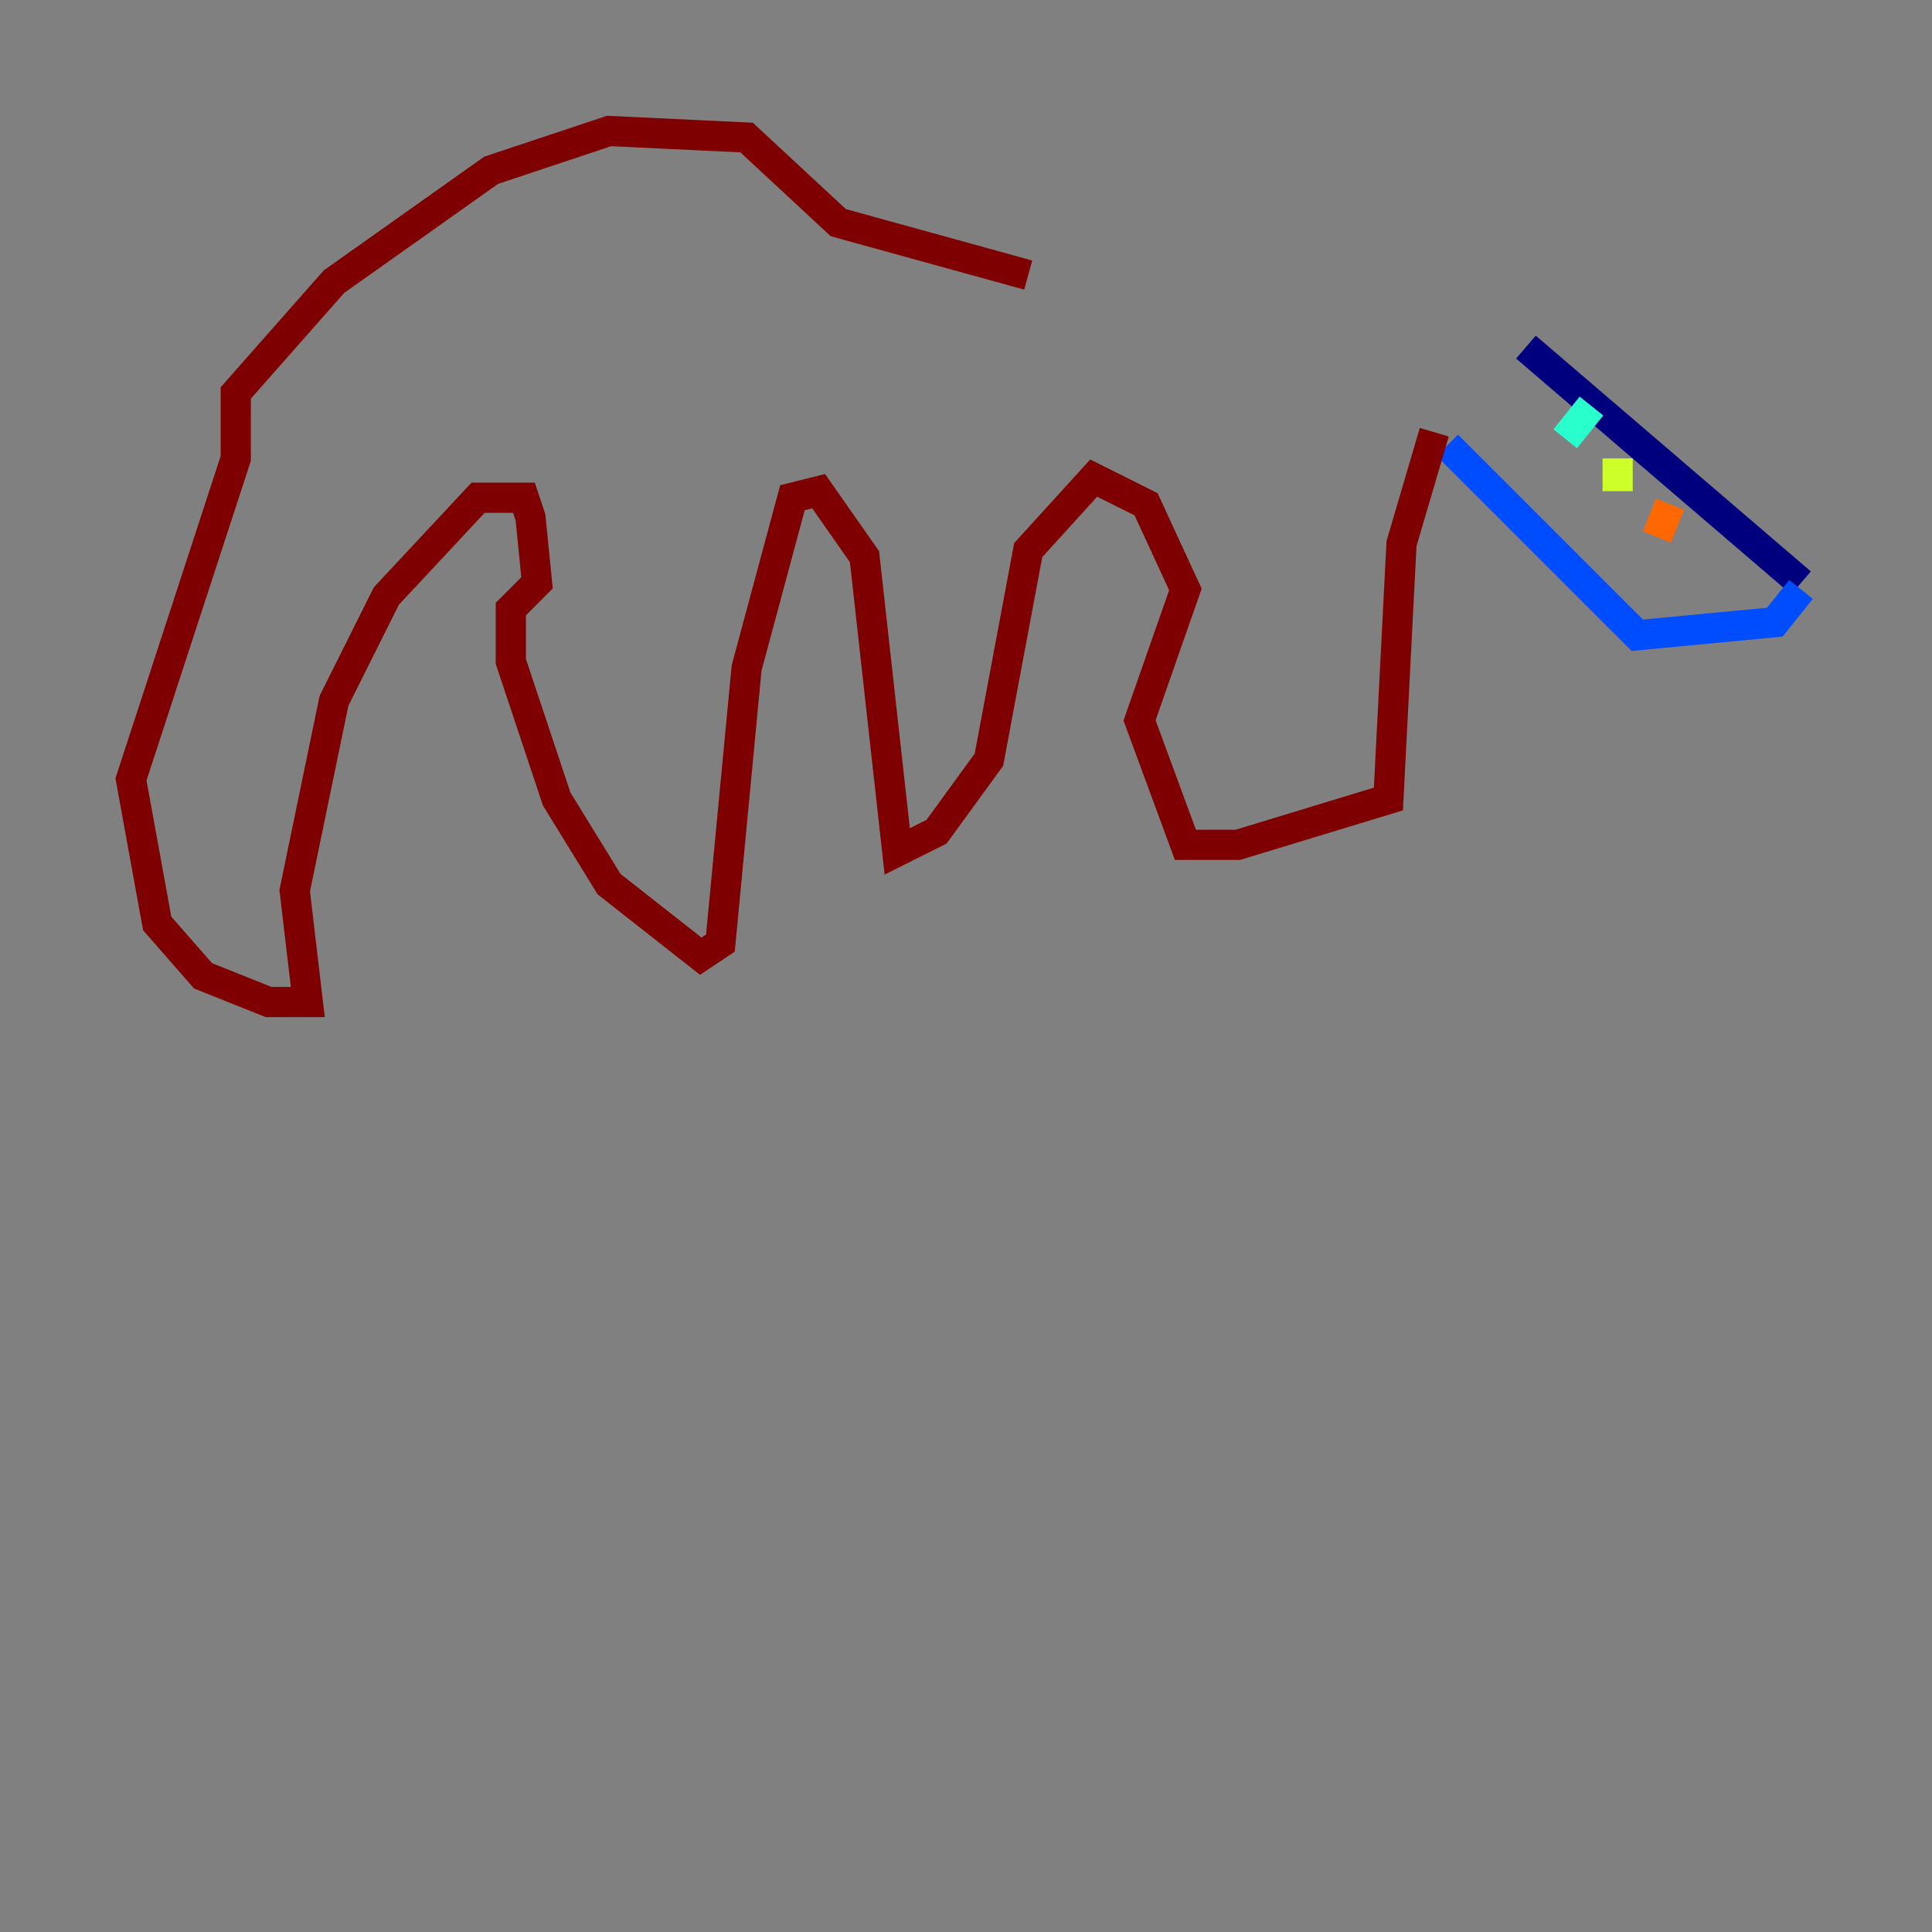 <?xml version="1.0" encoding="utf-8" ?>
<svg baseProfile="tiny" height="128" version="1.2" viewBox="0,0,128,128" width="128" xmlns="http://www.w3.org/2000/svg" xmlns:ev="http://www.w3.org/2001/xml-events" xmlns:xlink="http://www.w3.org/1999/xlink"><rect x="0" y="0" width="128" height="128" fill="#808080" stroke="none"/><defs /><polyline fill="none" points="119.322,38.617 101.098,22.997" stroke="#00007f" stroke-width="2" /><polyline fill="none" points="119.322,39.051 117.586,41.22 108.475,42.088 95.891,29.505" stroke="#004cff" stroke-width="2" /><polyline fill="none" points="105.437,26.902 103.702,29.071" stroke="#29ffcd" stroke-width="2" /><polyline fill="none" points="107.173,30.373 107.173,32.542" stroke="#cdff29" stroke-width="2" /><polyline fill="none" points="110.644,33.41 109.776,35.58" stroke="#ff6700" stroke-width="2" /><polyline fill="none" points="95.024,28.637 92.854,36.014 91.986,52.936 82.007,55.973 78.536,55.973 75.498,47.729 78.536,39.051 75.932,33.41 72.461,31.675 68.122,36.447 65.519,50.332 62.047,55.105 59.444,56.407 57.275,36.881 54.237,32.542 52.502,32.976 49.464,44.258 47.729,62.481 46.427,63.349 40.352,58.576 36.881,52.936 33.844,43.824 33.844,40.352 35.58,38.617 35.146,34.278 34.712,32.976 31.675,32.976 25.6,39.485 22.129,46.427 19.525,59.01 20.393,66.386 17.79,66.386 13.451,64.651 10.414,61.18 8.678,51.634 15.62,30.373 15.62,26.034 22.129,18.658 32.542,11.281 40.352,8.678 49.464,9.112 55.539,14.752 68.122,18.224" stroke="#7f0000" stroke-width="2" /></svg>